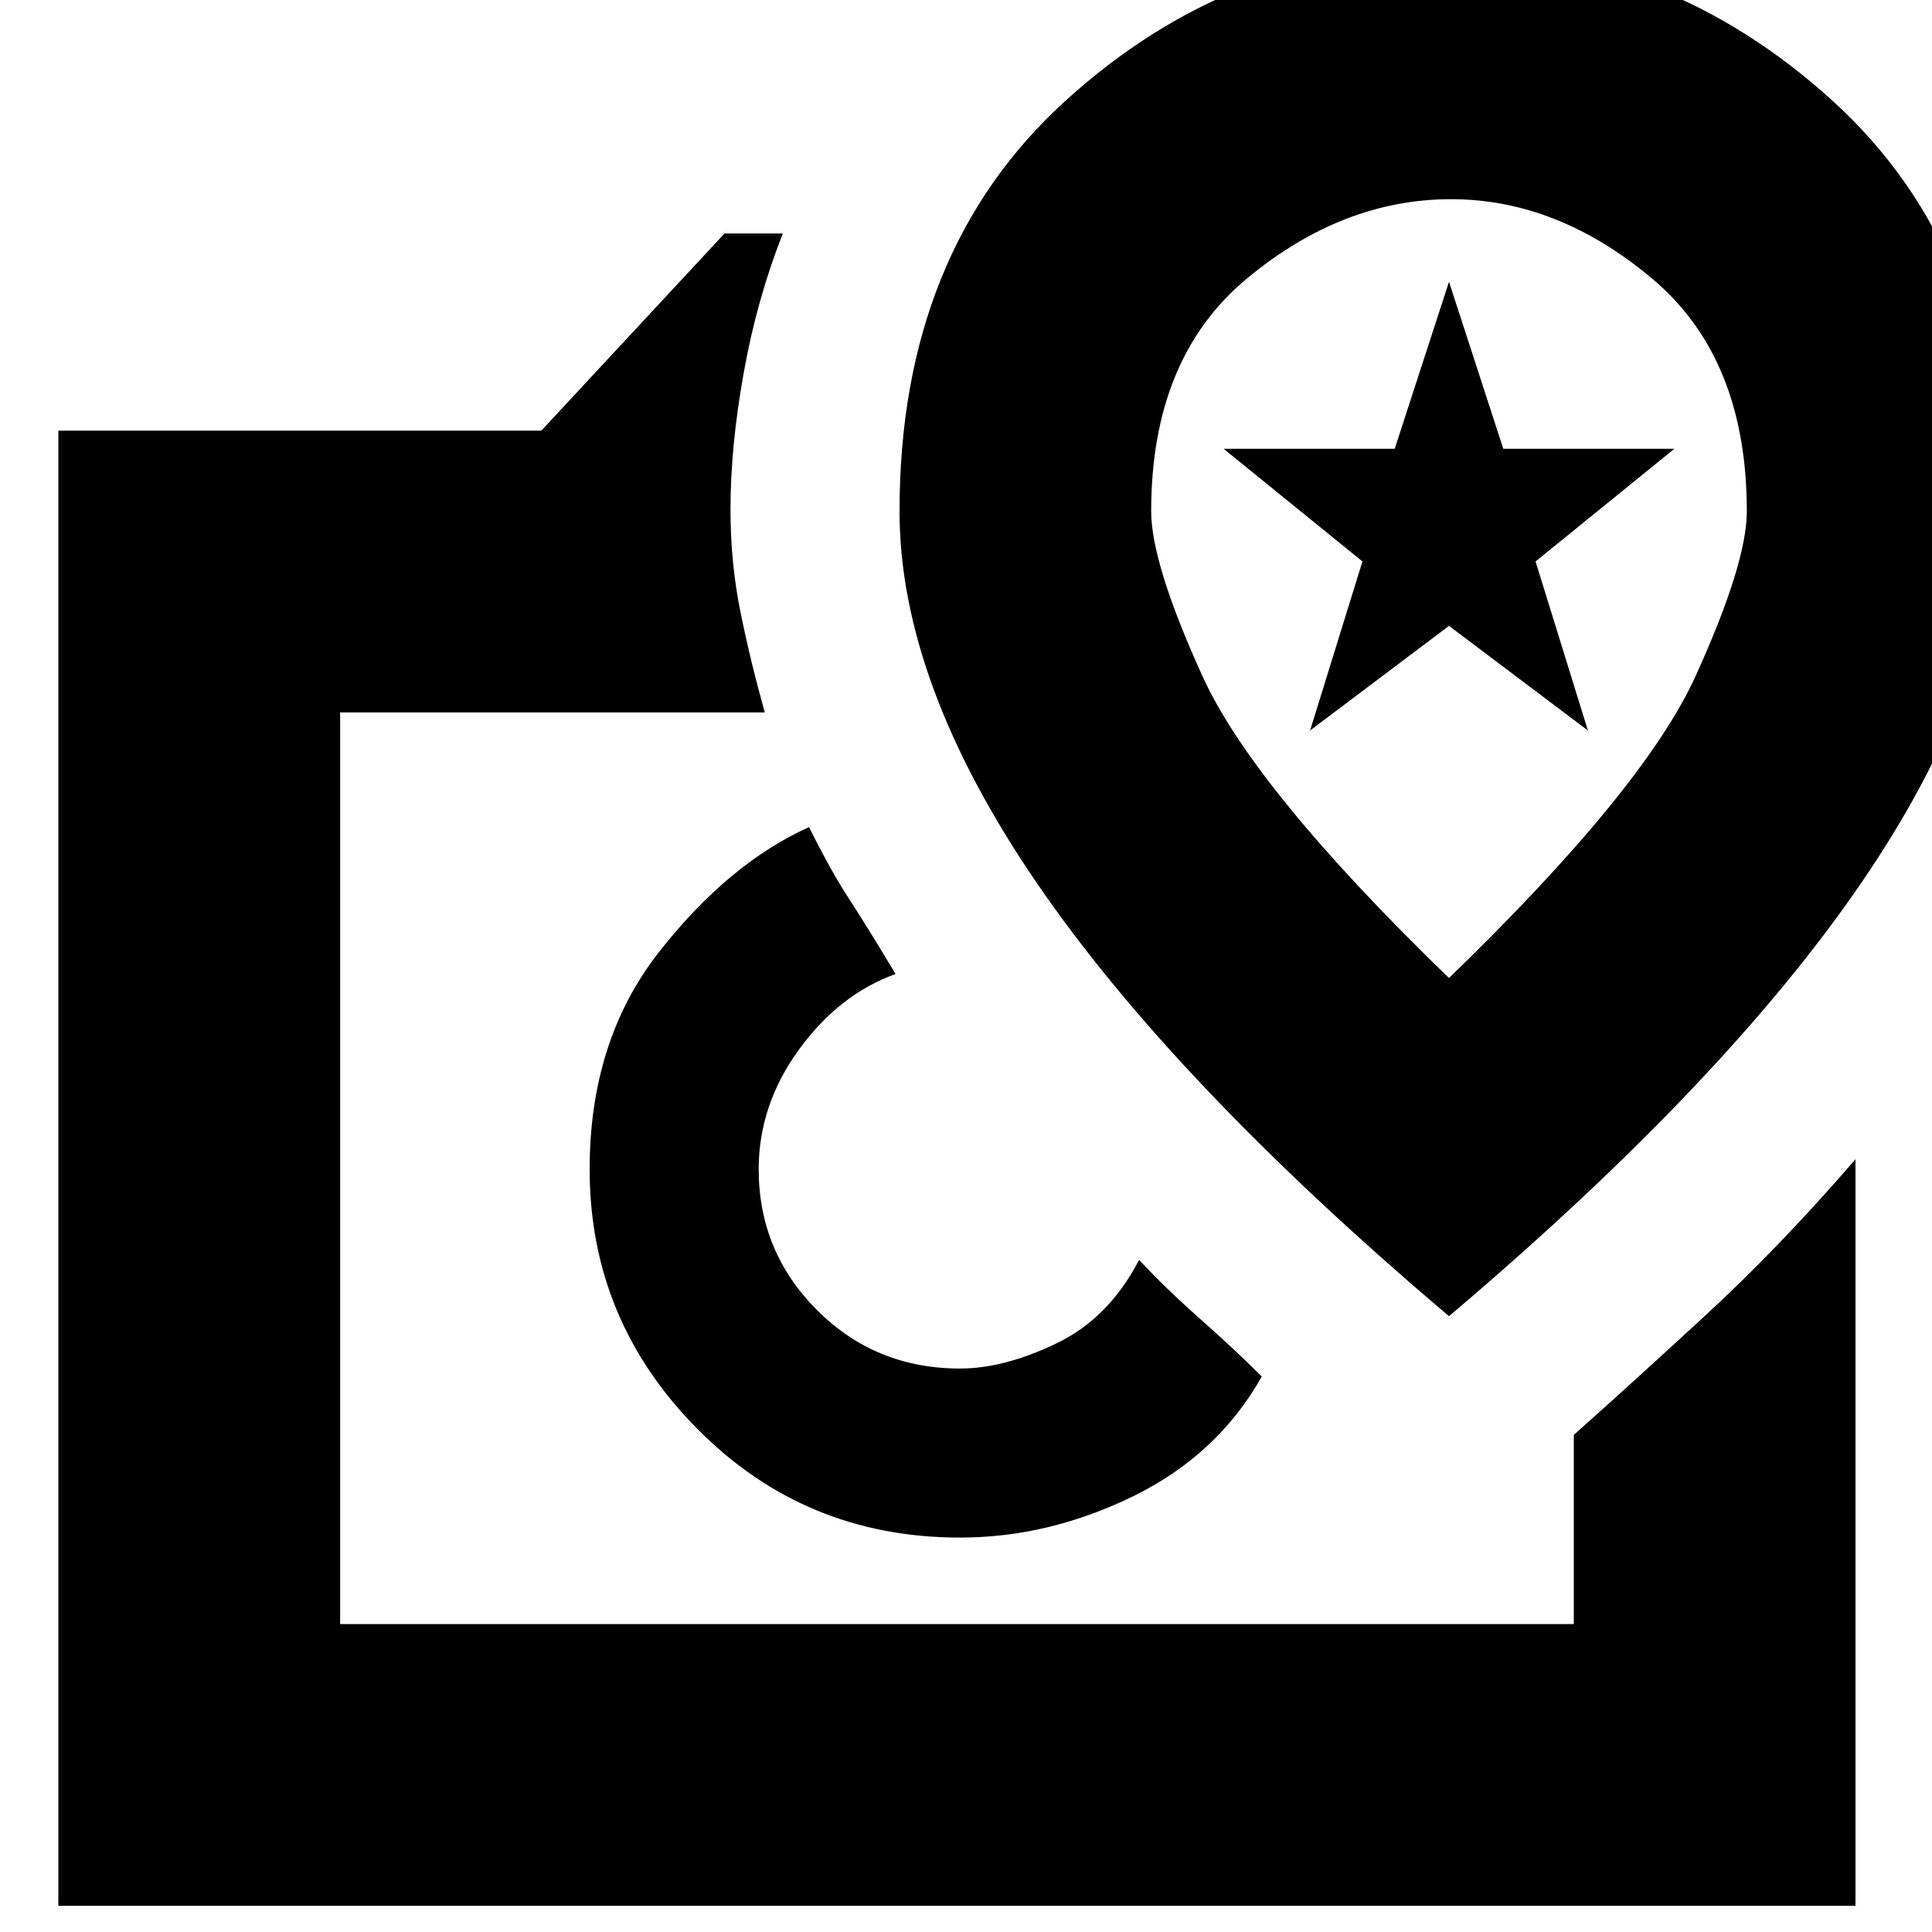 <svg xmlns="http://www.w3.org/2000/svg" height="20" width="20"><path d="M.604 19.729V4.458h5L7.5 2.417h.604q-.271.687-.406 1.448-.136.76-.136 1.406 0 .562.105 1.073.104.51.25 1.031H3.521v9.437h12.771v-1.958q.562-.5 1.343-1.219.782-.718 1.573-1.635v7.729Zm9.334-3.812q.916 0 1.791-.427.875-.428 1.333-1.24-.27-.271-.635-.594-.365-.323-.635-.614-.313.604-.854.864-.542.261-1 .261-.876 0-1.48-.605-.604-.604-.604-1.458 0-.666.417-1.239.417-.573 1-.782-.313-.521-.49-.791-.177-.271-.406-.73-.833.376-1.552 1.292-.719.917-.719 2.25 0 1.563 1.115 2.688 1.114 1.125 2.719 1.125ZM15 13.625q2.854-2.417 4.271-4.49 1.417-2.073 1.417-3.843 0-2.688-1.719-4.25Q17.25-.521 15-.521t-3.969 1.563q-1.719 1.562-1.719 4.25 0 1.77 1.417 3.843T15 13.625Zm0-3.5Q12.979 8.167 12.448 7q-.531-1.167-.531-1.708 0-1.584.989-2.407.99-.823 2.115-.823 1.104 0 2.083.823.979.823.979 2.407 0 .541-.531 1.708-.531 1.167-2.552 3.125Zm-1.438-2.563L15 6.479l1.438 1.083-.542-1.75 1.437-1.166h-1.771L15 2.917l-.562 1.729h-1.771l1.437 1.166Zm-3.645 4.542ZM15 5.812Z"/></svg>